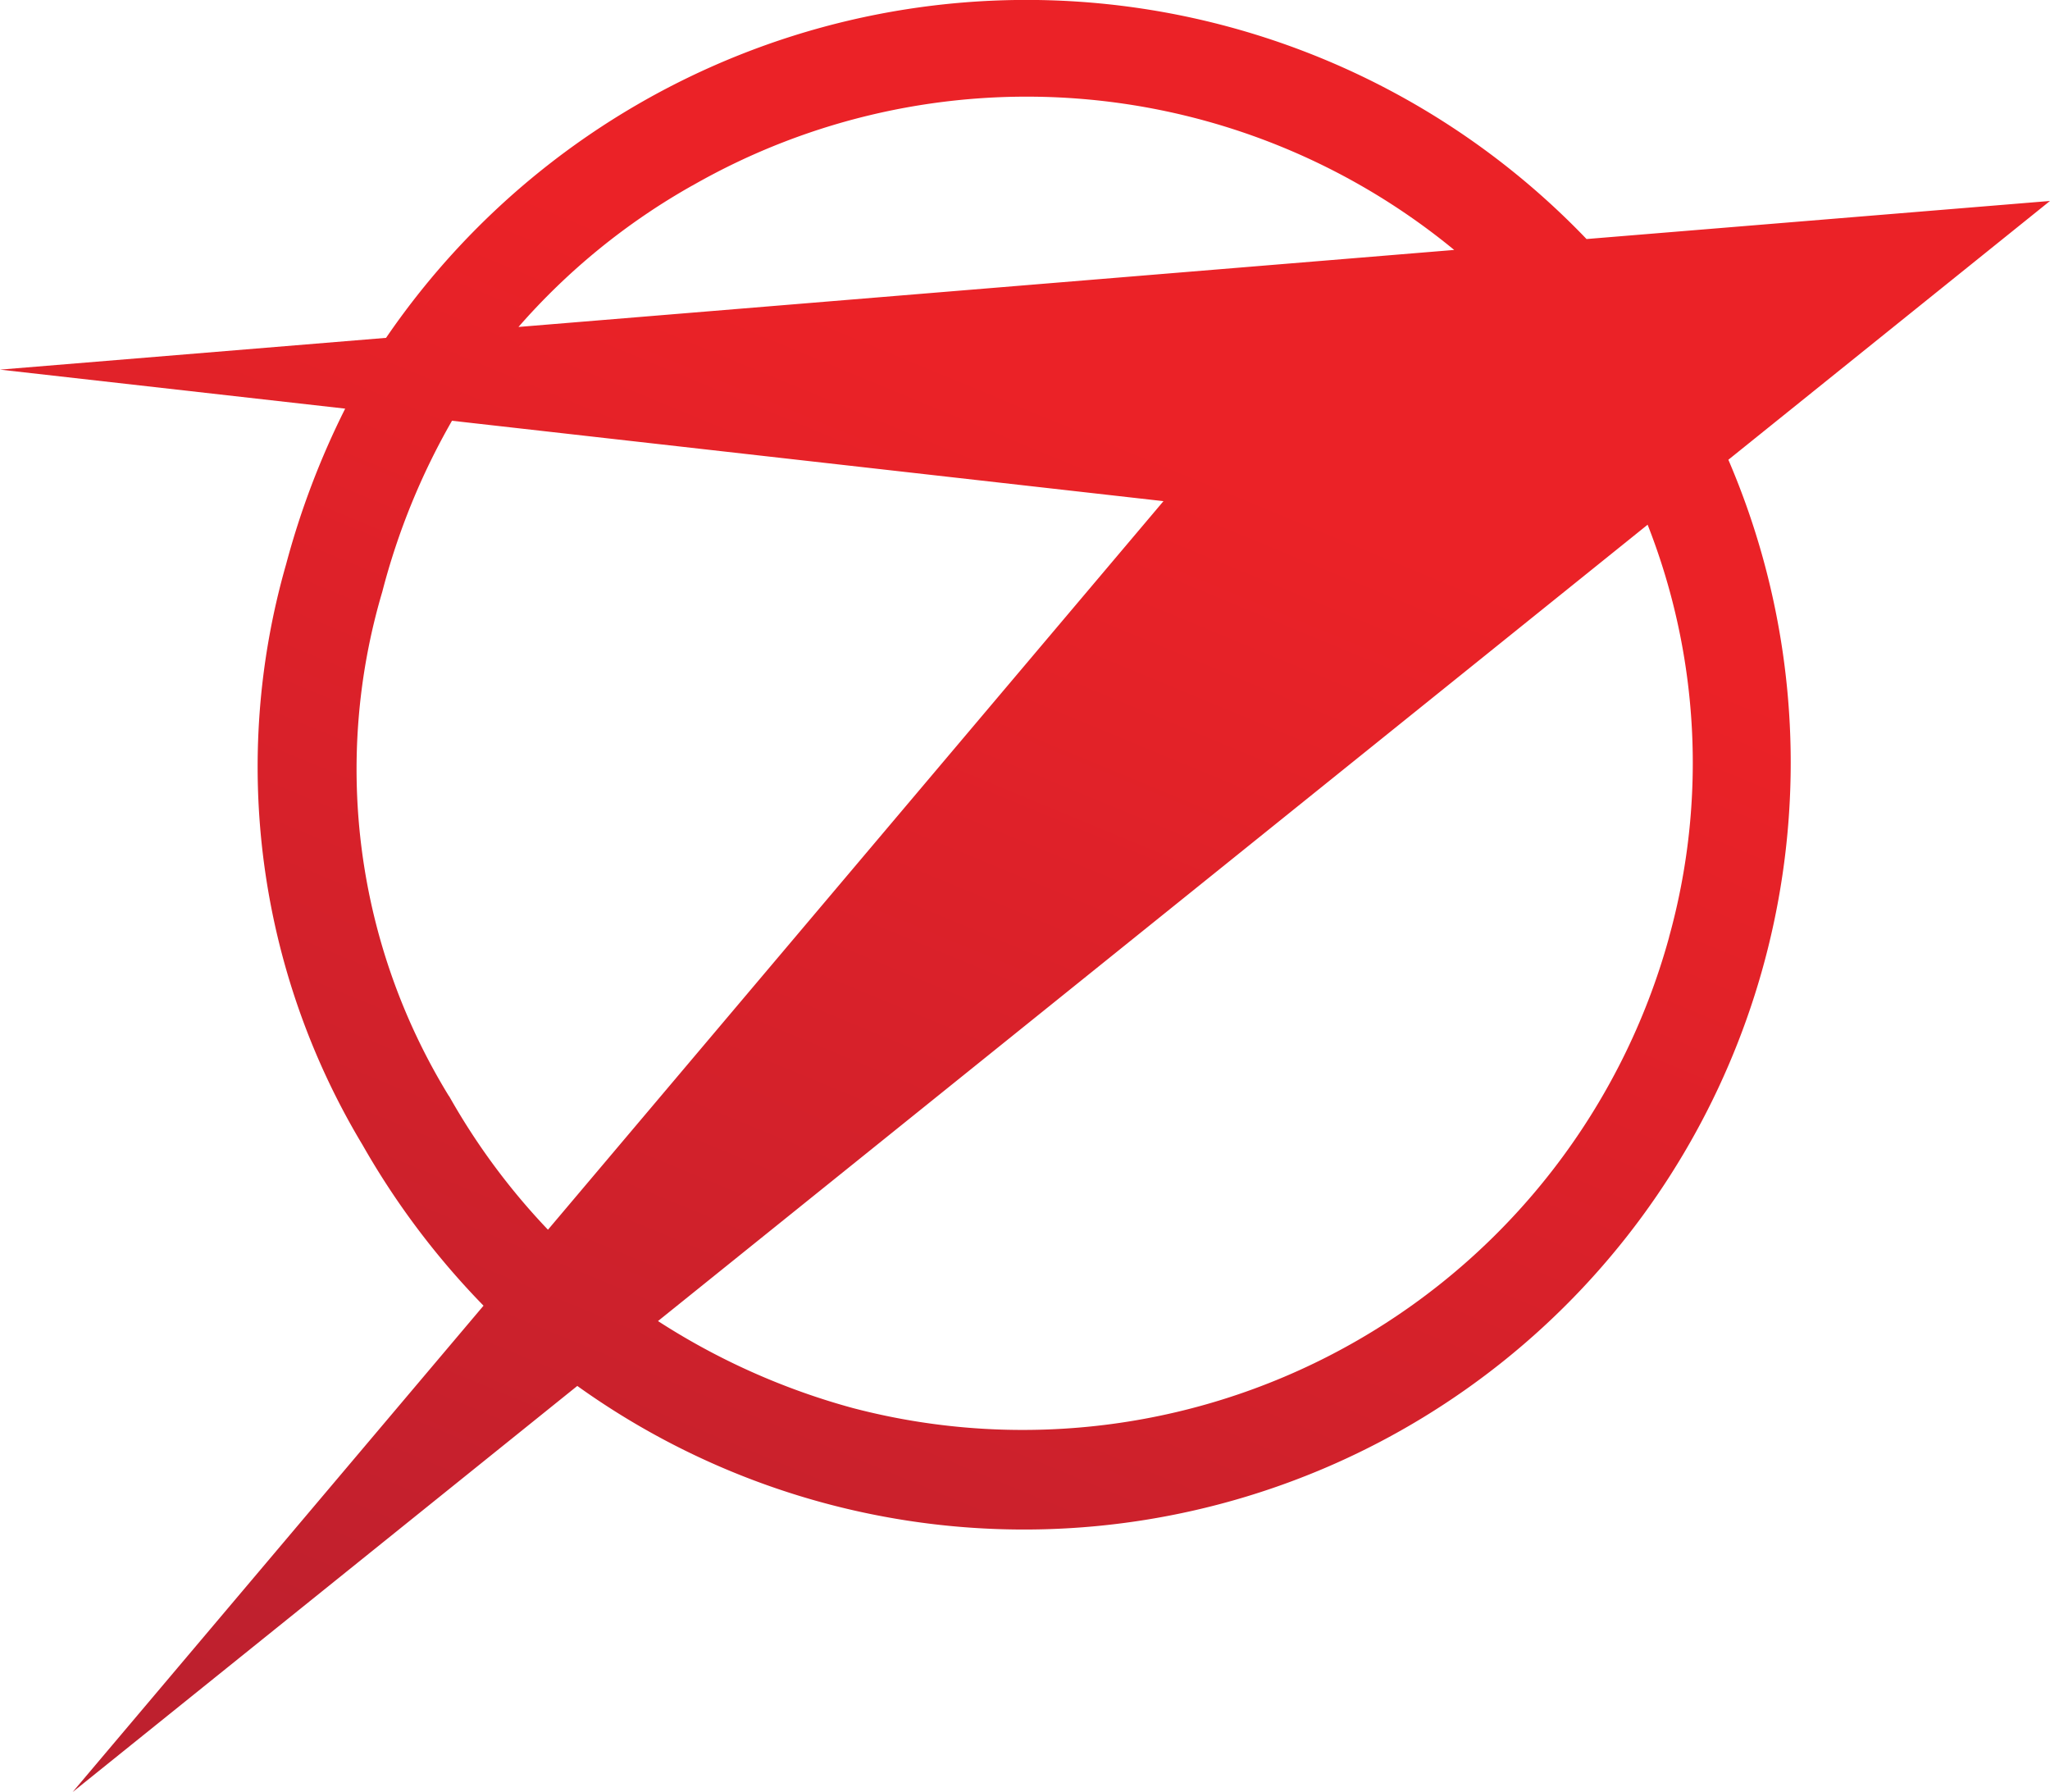 <svg xmlns="http://www.w3.org/2000/svg" xmlns:xlink="http://www.w3.org/1999/xlink" width="86.151" height="75.305" viewBox="0 0 86.151 75.305">
  <defs>
    <linearGradient id="linear-gradient" x1="0.155" y1="0.96" x2="0.508" y2="0.222" gradientUnits="objectBoundingBox">
      <stop offset="0" stop-color="#be202e"/>
      <stop offset="1" stop-color="#eb2227"/>
    </linearGradient>
  </defs>
  <path id="Path_282" data-name="Path 282" d="M716.117,195.42l-19.477,1.6a32.6,32.6,0,0,0-50.45,4.152l-16.224,1.335,14.506,1.639a34.22,34.22,0,0,0-2.483,6.541,30.847,30.847,0,0,0,3.215,24.4,33.07,33.07,0,0,0,5.082,6.751l-17.27,20.438,21.211-17.066A32.221,32.221,0,0,0,702.6,206.294Zm-57.063-.642a28.282,28.282,0,0,1,32.024,2.7l-39.323,3.236a27.823,27.823,0,0,1,7.3-5.939ZM648.831,233.03a26.246,26.246,0,0,1-2.8-21.187,29.024,29.024,0,0,1,2.93-7.188l29.9,3.378-25.867,30.613a28.167,28.167,0,0,1-4.156-5.616Zm51.279-6.677a28.17,28.17,0,0,1-34.3,19.787,29.208,29.208,0,0,1-8.192-3.656l41.589-33.461a27.345,27.345,0,0,1,.9,17.331Z" transform="translate(-629.966 -186.976)" fill="url(#linear-gradient)"/>
</svg>
